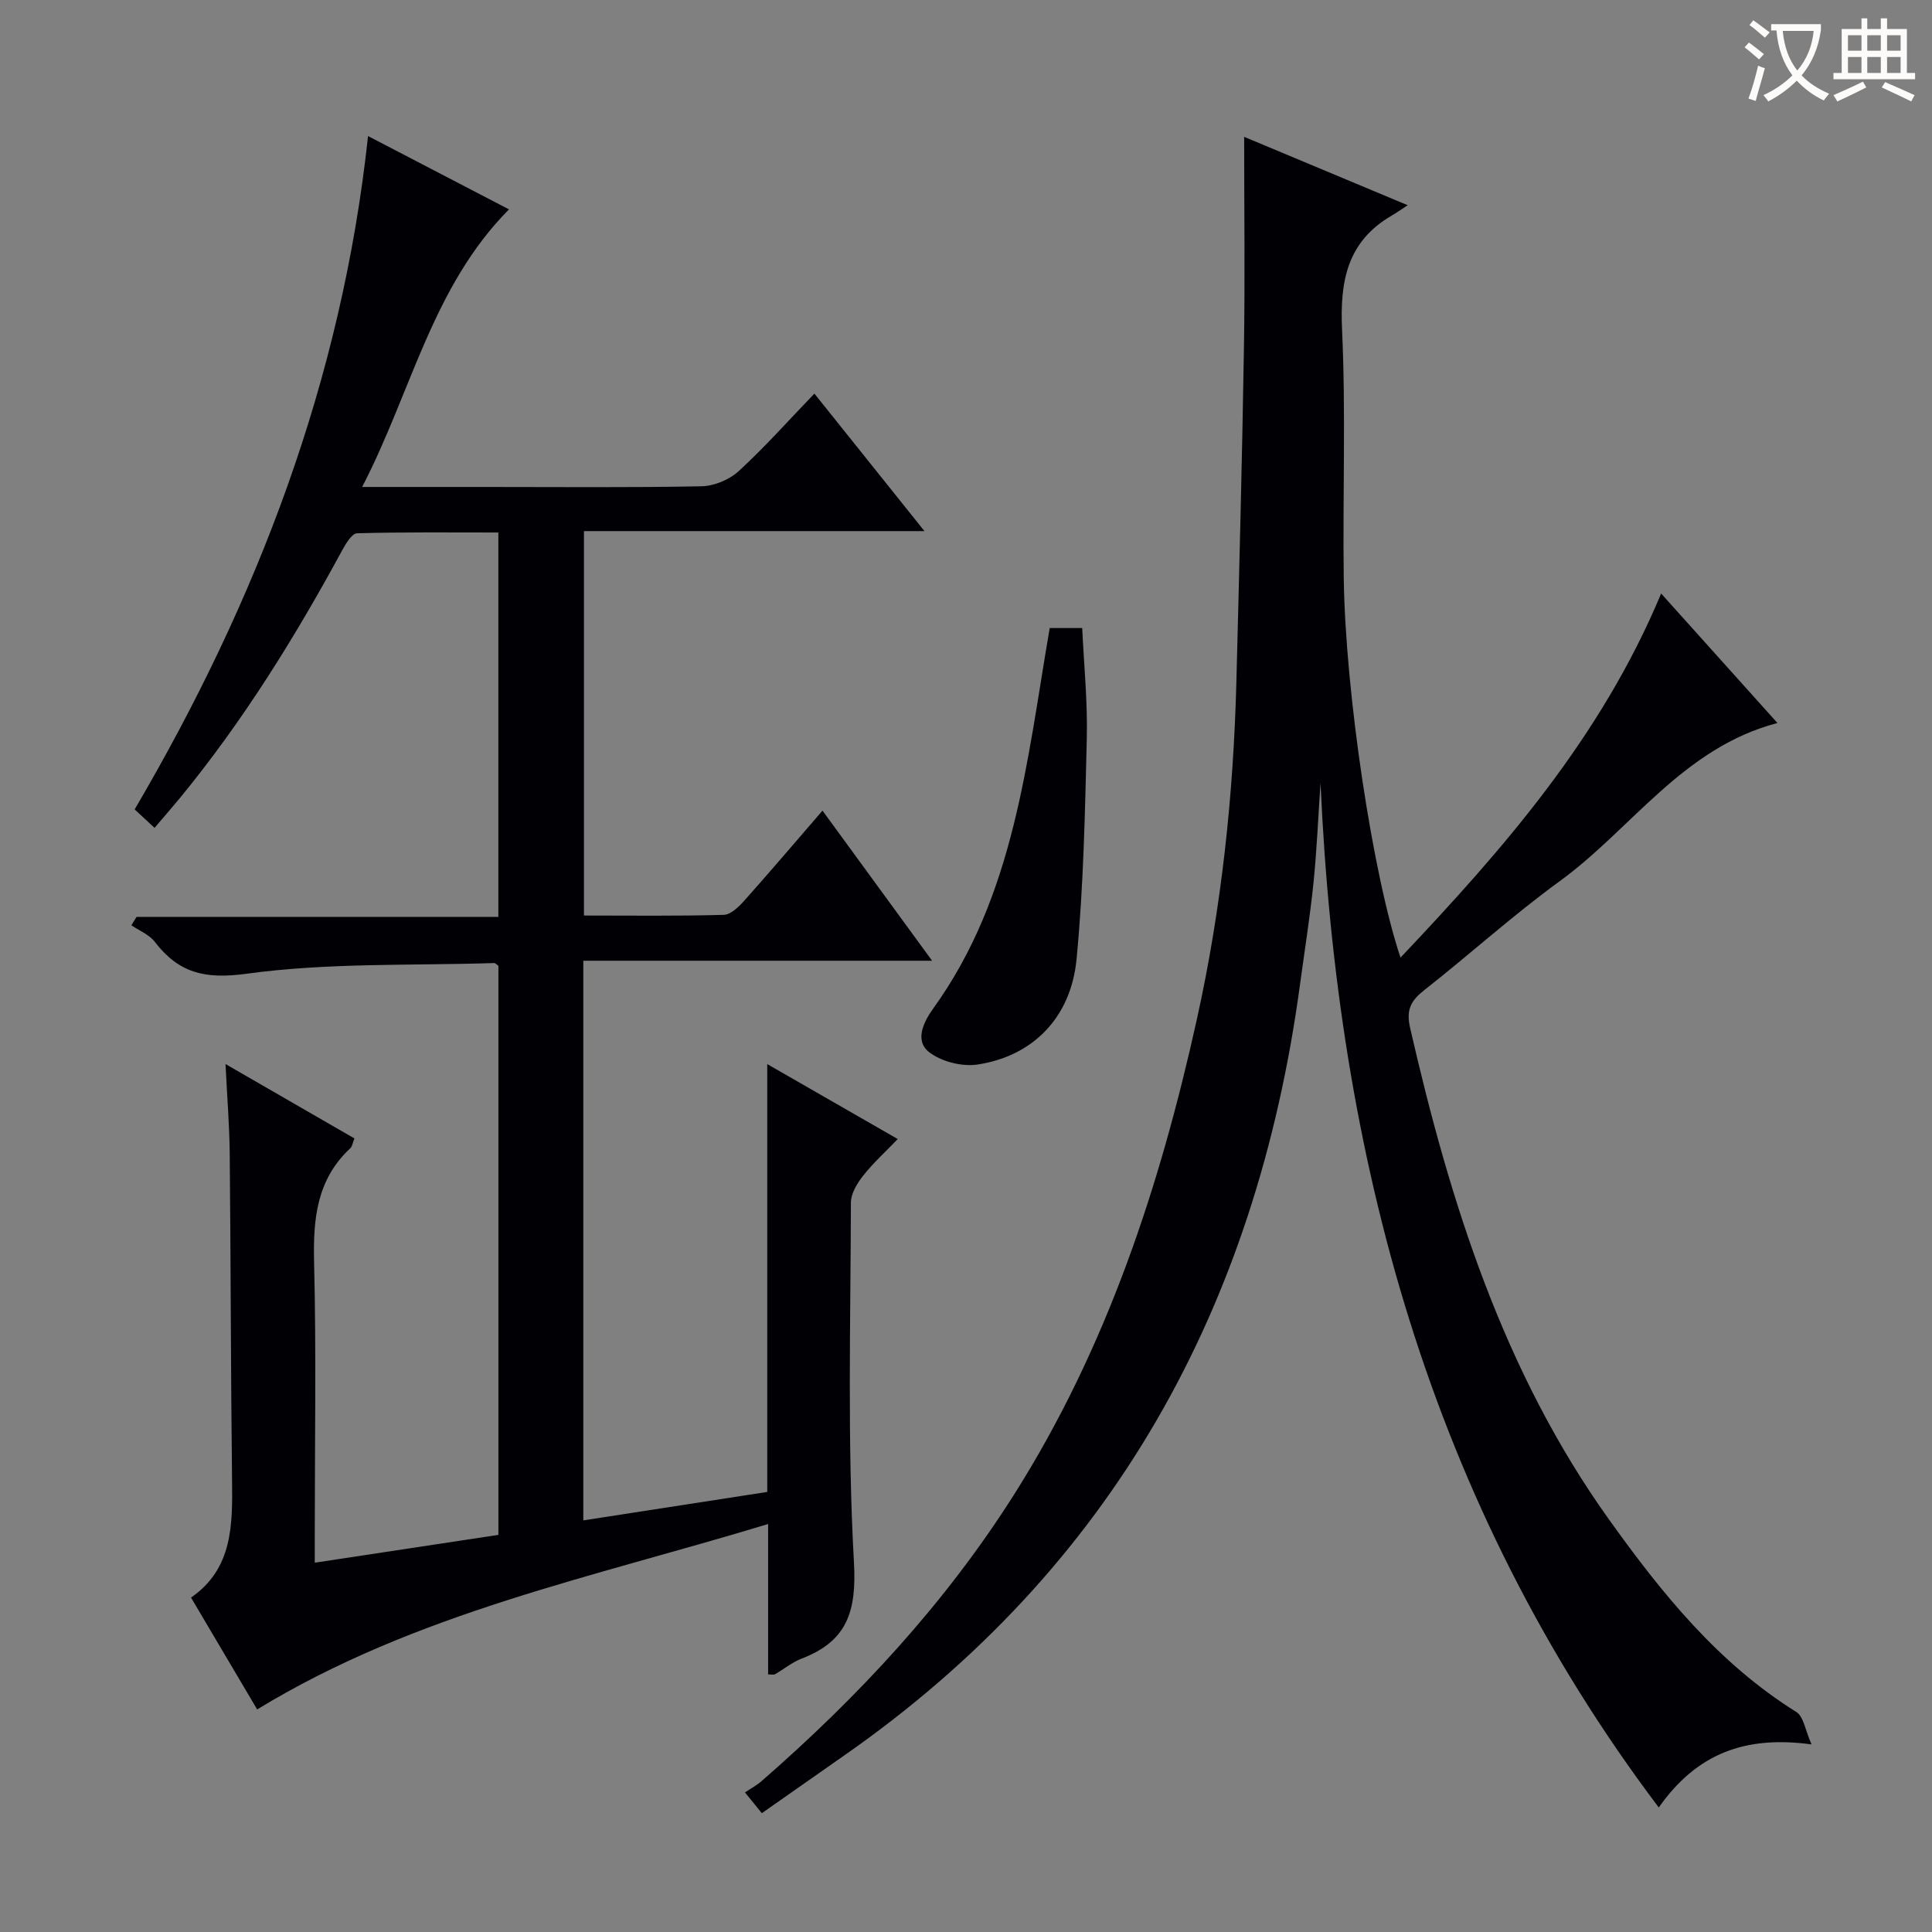 <svg enable-background="new 0 0 400 400" viewBox="0 0 400 400" xmlns="http://www.w3.org/2000/svg"><rect x="0" y="0" width="400" height="400" fill="#808080" stroke="none"/><g fill="#010105"><path d="m159.03 346.67c0-10.06 0-20.13 0-31.14-36.24 11.03-72.99 18.39-105.79 38.39-4.27-7.21-8.8-14.89-13.69-23.16 8.72-6.03 8.6-15.19 8.49-24.49-.26-22.49-.26-44.99-.48-67.48-.06-5.79-.53-11.57-.87-18.49 9.41 5.43 17.95 10.35 26.69 15.4-.37.92-.45 1.66-.86 2.04-6.97 6.49-7.71 14.66-7.49 23.64.46 18.65.14 37.33.14 55.99v6.17c12.9-1.95 25.28-3.83 38.02-5.76 0-39.43 0-78.65 0-117.81-.36-.25-.63-.59-.88-.58-17.11.55-34.38-.1-51.24 2.21-8.7 1.19-14.05-.15-19.03-6.61-1.15-1.5-3.2-2.3-4.84-3.42.36-.58.71-1.16 1.07-1.74h74.91c0-26.72 0-52.77 0-79.58-9.77 0-19.51-.11-29.25.16-1.06.03-2.3 2.09-3.04 3.44-9.78 18.03-20.54 35.41-33.58 51.3-1.67 2.03-3.41 4.01-5.31 6.25-1.5-1.39-2.68-2.49-4.12-3.82 25.27-43.07 42.87-88.74 48.32-139.41 9.78 5.09 19.26 10.02 29.18 15.18-15.9 16.04-20.16 37.7-30.4 57.47h25.74c14.83 0 29.67.15 44.5-.14 2.63-.05 5.79-1.36 7.73-3.15 5.37-4.92 10.22-10.39 15.66-16.04 7.78 9.72 15 18.74 22.79 28.47-23.9 0-46.95 0-70.5 0v79.59c9.71 0 19.33.13 28.93-.14 1.46-.04 3.13-1.66 4.27-2.94 5.31-5.95 10.47-12.03 16.19-18.64 7.53 10.31 14.8 20.27 22.69 31.08-24.52 0-48.18 0-72.21 0v115.87c12.81-1.98 25.33-3.92 38.08-5.89 0-29.5 0-58.47 0-88.58 9.26 5.32 17.8 10.23 27.02 15.52-2.59 2.69-5.12 4.98-7.2 7.63-1.23 1.56-2.5 3.67-2.5 5.54-.06 24.83-.75 49.71.63 74.46.57 10.19-1.41 16.31-10.79 19.92-1.99.76-3.71 2.19-5.58 3.27-.23.14-.61.02-1.4.02z"/><path d="m257.59 28.33c11 4.6 21.84 9.13 33.86 14.16-1.6 1.04-2.41 1.62-3.27 2.12-9.25 5.36-10.79 13.57-10.32 23.63.79 17.13.12 34.32.35 51.48.33 23.78 6.02 61.46 11.75 78.54 21.46-22.66 41.55-45.65 53.96-75.38 8.17 9.09 15.97 17.78 24.08 26.81-19.62 5.15-30.17 21.91-45.08 32.75-9.68 7.04-18.59 15.13-28.02 22.54-2.78 2.19-3.82 4.05-2.95 7.84 8.28 36.17 19.29 71.18 41.2 101.81 10.9 15.23 22.54 29.69 38.75 39.81 1.53.95 1.86 3.82 3.16 6.72-13.76-1.88-23.78 1.89-31.63 13.06-47.66-63.19-66.6-135.04-70.03-212.14-.47 6.92-.76 13.85-1.46 20.74-.73 7.1-1.86 14.16-2.82 21.24-9.01 66.4-38.7 120.56-94.32 159.38-5.59 3.9-11.16 7.82-17.07 11.96-1.07-1.31-1.95-2.4-3.49-4.3 1.24-.83 2.42-1.46 3.4-2.31 20.06-17.47 38.04-36.81 52.32-59.37 19.19-30.32 30.21-63.84 37.88-98.58 5.07-22.94 7.54-46.24 8.14-69.72.59-22.96 1.19-45.92 1.56-68.88.24-14.46.05-28.92.05-43.91z"/><path d="m217.33 130.03h6.73c.35 7.61 1.13 15.2.95 22.77-.37 15.28-.66 30.6-2.12 45.79-1.17 12.15-9.11 20.1-20.52 21.81-3.19.48-7.43-.59-9.97-2.54-3.19-2.45-1.05-6.47.81-9.05 16.85-23.4 19.37-51.13 24.12-78.78z"/></g><path d="m362.1 8.8c1.1.8 2.1 1.6 3.1 2.4l-1 1.1c-1.3-1.1-2.3-2-3-2.5zm1.9 4.8c.5.2.9.4 1.4.5-.6 2.3-1.3 4.5-1.9 6.8l-1.5-.5c.8-2.1 1.4-4.3 2-6.8zm-1-9.4c1.3.9 2.4 1.8 3.4 2.5l-1 1.1c-1.4-1.2-2.4-2.1-3.2-2.6zm3.7 2.2v-1.4h10.3v1.2c-.5 3.6-1.8 6.8-4 9.4 1.5 1.6 3.4 2.8 5.7 3.8-.3.4-.7.8-1.1 1.4-2.3-1.1-4.1-2.5-5.6-4.1-1.6 1.6-3.6 3.1-5.9 4.3-.3-.5-.7-.9-1-1.3 2.4-1.1 4.4-2.5 6-4.1-1.9-2.5-3-5.6-3.3-9.3h-1.1zm8.8 0h-6.4c.3 3.3 1.3 6 3 8.2 2-2.3 3.1-5.1 3.4-8.2z" fill="#fcfbfa"/><path d="m385.3 3.8h1.3v2.2h2.8v-2.2h1.3v2.2h4.1v9.1h1.7v1.3h-16.9v-1.3h1.7v-9.1h4.1v-2.2zm.4 13.1.7 1.2c-1.8.9-3.8 1.9-6 2.9-.2-.4-.5-.8-.8-1.3 2.3-1 4.3-1.9 6.1-2.8zm-3.1-6.4h2.8v-3.2h-2.8zm0 4.6h2.8v-3.3h-2.8zm4-4.6h2.8v-3.2h-2.8zm0 4.6h2.8v-3.3h-2.8zm3.7 1.9c2.1.9 4.1 1.8 6.1 2.7l-.7 1.3c-2.2-1.1-4.2-2-6.1-2.9zm3.2-9.7h-2.8v3.2h2.8zm-2.8 7.8h2.8v-3.3h-2.8z" fill="#fcfbfa"/></svg>